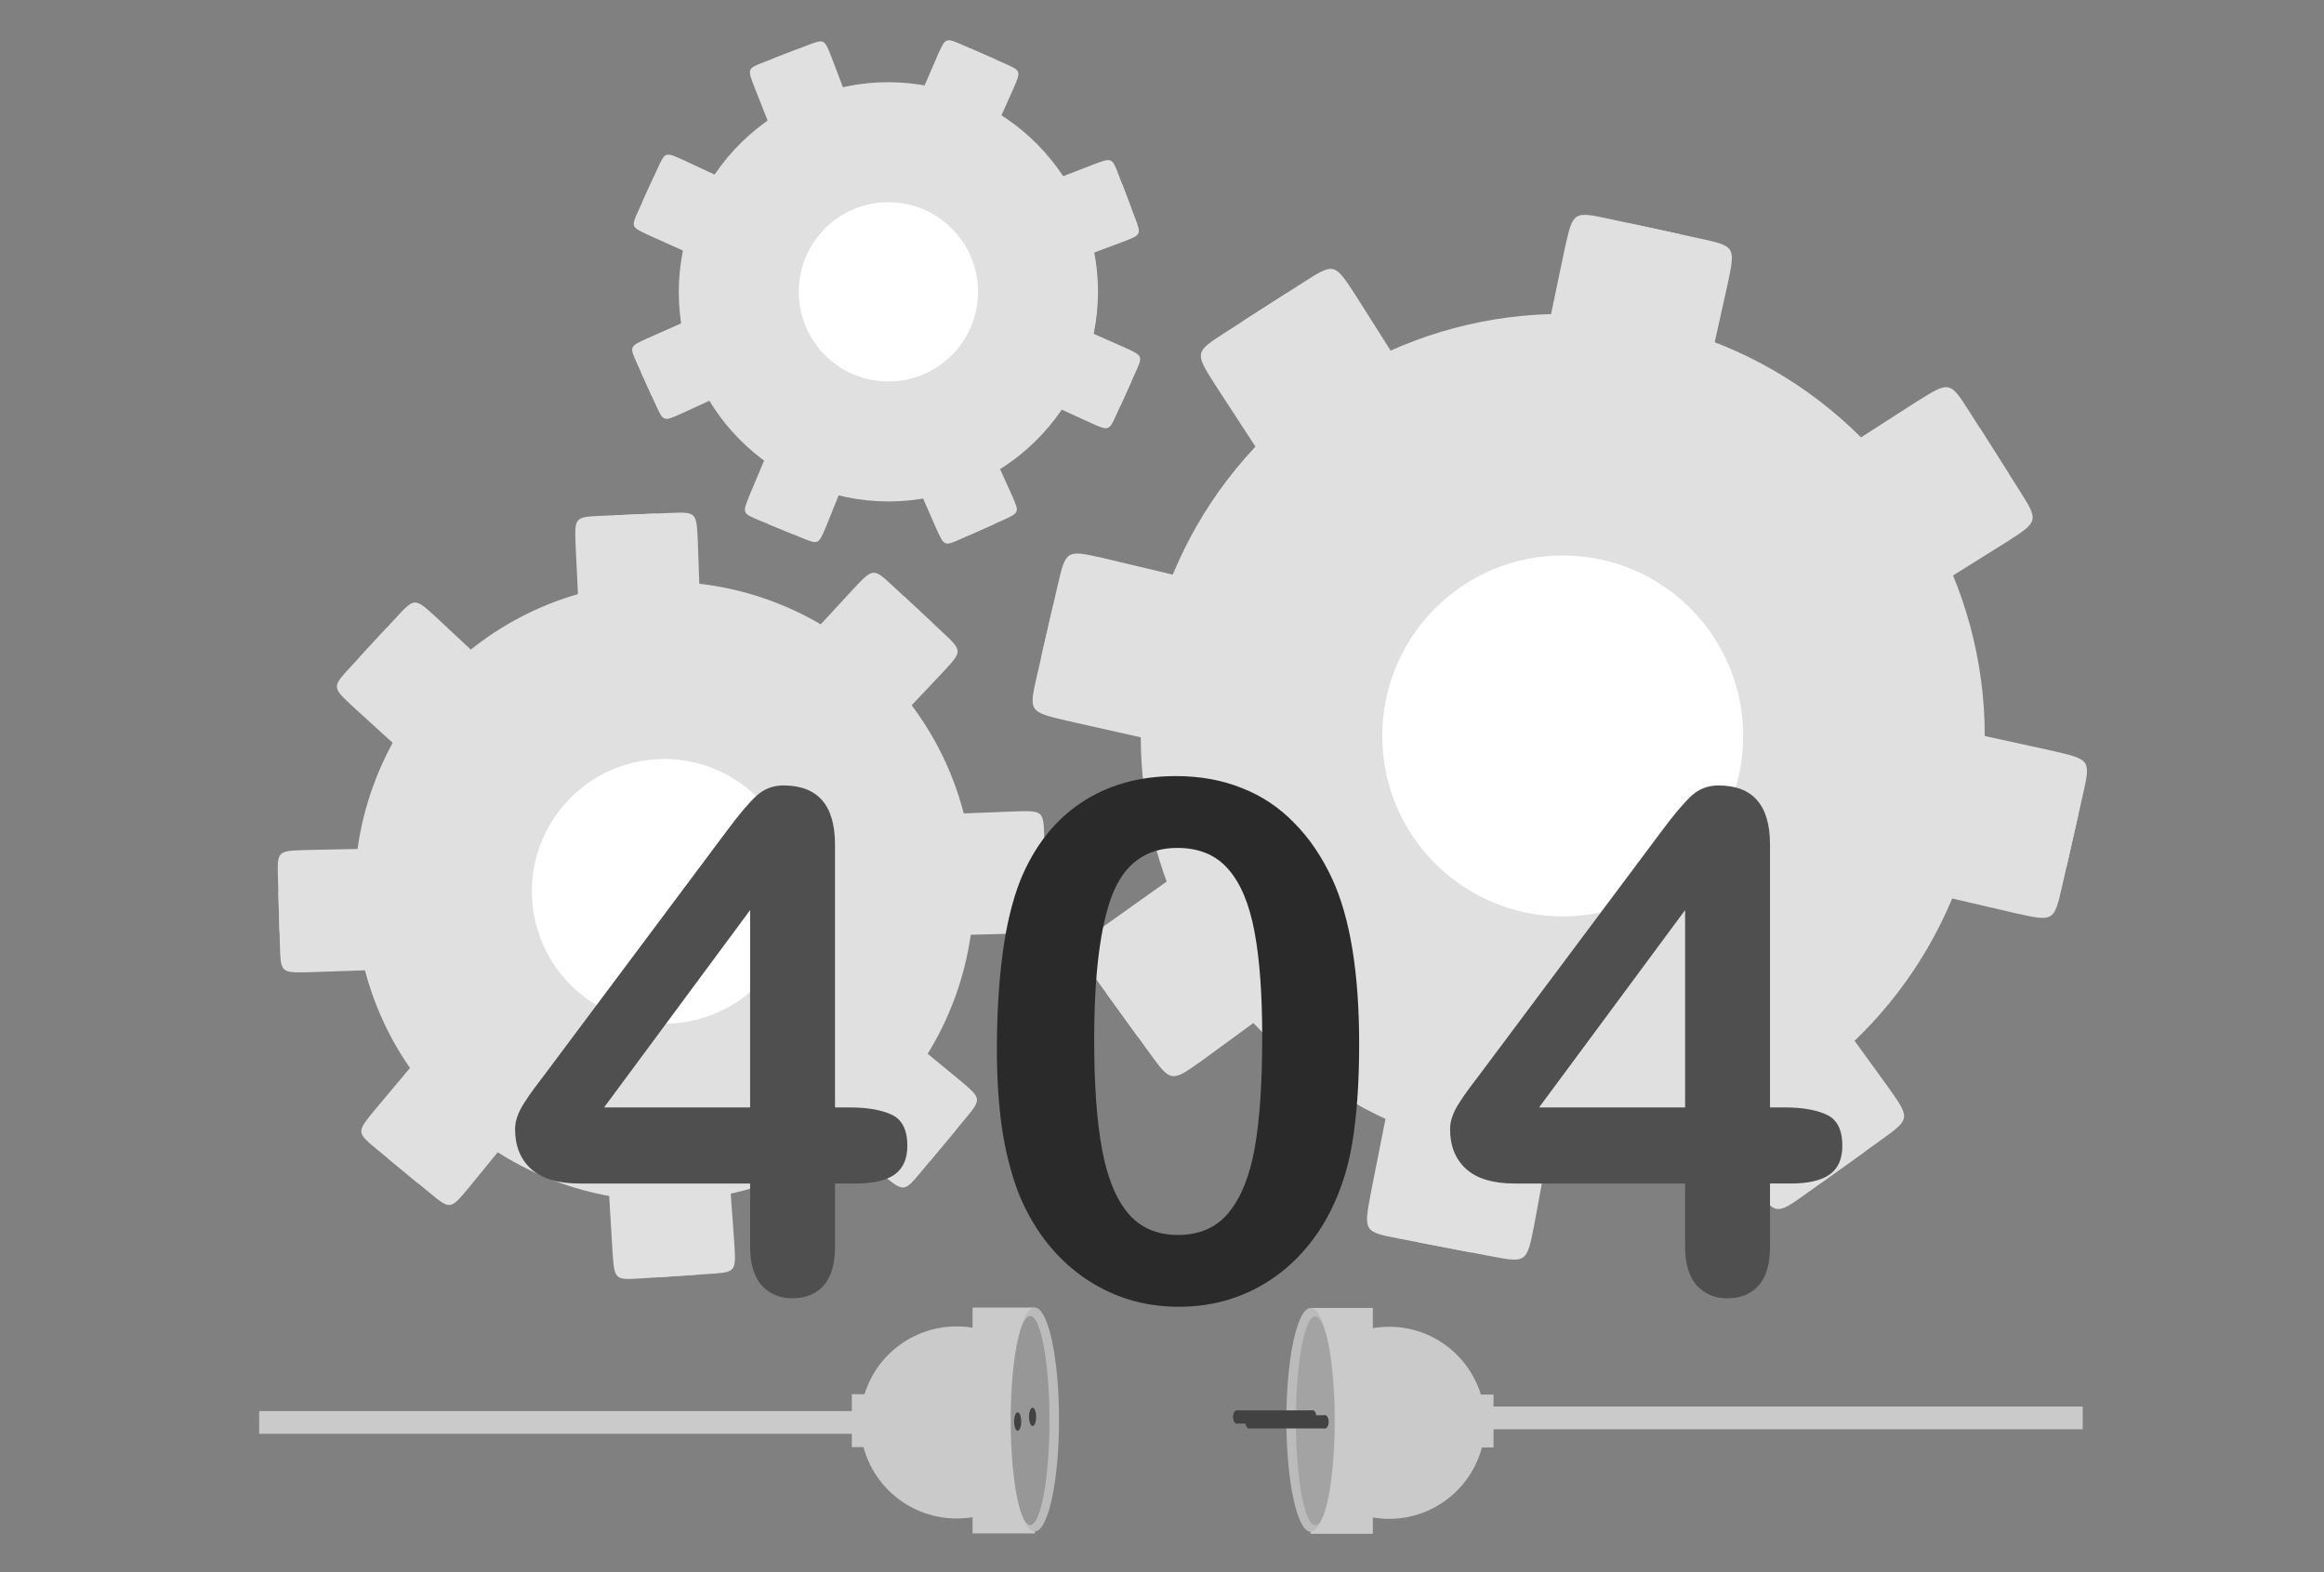 <svg width="170mm" height="115mm" viewBox="0 0 170 115" xmlns="http://www.w3.org/2000/svg"><rect x="0" y="0" width="170" height="115" fill="#808080" stroke="none"/><defs><path id="b" d="M42 68h274v332H42z"/><path id="a" d="M38 150h583v280H38z"/></defs><g style="display:inline"><g transform="matrix(.882 0 0 .882 -7.168 -17.906)"><circle style="fill:#e0e0e0;fill-opacity:1;stroke-width:1.678;stroke-linecap:round" cx="137.735" cy="81.335" r="35"/><circle style="fill:#fff;stroke-width:.718;stroke-linecap:round" cx="137.735" cy="81.335" r="14.966"/><g style="fill:#e0e0e0;fill-opacity:1"><path style="fill:#e0e0e0;fill-opacity:1;stroke-linecap:round;paint-order:stroke markers fill" d="M39.813 4.772h19.8v27.915H29.99L29.855 14.1c.058-9.246.055-9.319 9.958-9.327z" transform="matrix(.301 .065 -.073 .338 129.937 34.25)"/><path style="fill:#e0e0e0;fill-opacity:1;stroke-linecap:round;paint-order:stroke markers fill" d="M64.797 4.784h-19.8V32.7H74.62l.134-18.588c-.058-9.246-.055-9.318-9.958-9.327Z" transform="matrix(.301 .065 -.073 .338 129.937 34.25)"/></g><path style="display:inline;fill:#e0e0e0;fill-opacity:1;stroke-linecap:round;paint-order:stroke markers fill" d="M39.813 4.772h19.8v27.915H29.99L29.855 14.1c.058-9.246.055-9.319 9.958-9.327z" transform="matrix(-.259 .166 .187 .291 125.643 35.72)"/><path style="display:inline;fill:#e0e0e0;fill-opacity:1;stroke-linecap:round;paint-order:stroke markers fill" d="M64.797 4.784h-19.8V32.7H74.62l.134-18.588c-.058-9.246-.055-9.318-9.958-9.327Z" transform="matrix(-.259 .166 .187 .291 125.643 35.72)"/><g style="fill:#e0e0e0;fill-opacity:1"><path style="fill:#e0e0e0;fill-opacity:1;stroke-linecap:round;paint-order:stroke markers fill" d="M39.813 4.772h19.8v27.915H29.99L29.855 14.1c.058-9.246.055-9.319 9.958-9.327z" transform="matrix(-.069 .3 .337 .078 96.984 56.541)"/><path style="fill:#e0e0e0;fill-opacity:1;stroke-linecap:round;paint-order:stroke markers fill" d="M64.797 4.784h-19.8V32.7H74.62l.134-18.588c-.058-9.246-.055-9.318-9.958-9.327Z" transform="matrix(-.069 .3 .337 .078 96.984 56.541)"/></g><g style="fill:#e0e0e0;fill-opacity:1"><path style="fill:#e0e0e0;fill-opacity:1;stroke-linecap:round;paint-order:stroke markers fill" d="M39.813 4.772h19.8v27.915H29.99L29.855 14.1c.058-9.246.055-9.319 9.958-9.327z" transform="matrix(-.068 .3 -.337 -.076 185.176 74.696)"/><path style="fill:#e0e0e0;fill-opacity:1;stroke-linecap:round;paint-order:stroke markers fill" d="M64.797 4.784h-19.8V32.7H74.62l.134-18.588c-.058-9.246-.055-9.318-9.958-9.327Z" transform="matrix(-.068 .3 -.337 -.076 185.176 74.696)"/></g><g style="fill:#e0e0e0;fill-opacity:1"><path style="fill:#e0e0e0;fill-opacity:1;stroke-linecap:round;paint-order:stroke markers fill" d="M39.813 4.772h19.8v27.915H29.99L29.855 14.1c.058-9.246.055-9.319 9.958-9.327z" transform="matrix(.18 .249 .28 -.202 90.46 92.459)"/><path style="fill:#e0e0e0;fill-opacity:1;stroke-linecap:round;paint-order:stroke markers fill" d="M64.797 4.784h-19.8V32.7H74.62l.134-18.588c-.058-9.246-.055-9.318-9.958-9.327Z" transform="matrix(.18 .249 .28 -.202 90.46 92.459)"/></g><g style="fill:#e0e0e0;fill-opacity:1"><path style="fill:#e0e0e0;fill-opacity:1;stroke-linecap:round;paint-order:stroke markers fill" d="M39.813 4.772h19.8v27.915H29.99L29.855 14.1c.058-9.246.055-9.319 9.958-9.327z" transform="matrix(.302 .058 .065 -.34 111.876 122.35)"/><path style="fill:#e0e0e0;fill-opacity:1;stroke-linecap:round;paint-order:stroke markers fill" d="M64.797 4.784h-19.8V32.7H74.62l.134-18.588c-.058-9.246-.055-9.318-9.958-9.327Z" transform="matrix(.302 .058 .065 -.34 111.876 122.35)"/></g><g style="fill:#e0e0e0;fill-opacity:1"><path style="fill:#e0e0e0;fill-opacity:1;stroke-linecap:round;paint-order:stroke markers fill" d="M39.813 4.772h19.8v27.915H29.99L29.855 14.1c.058-9.246.055-9.319 9.958-9.327z" transform="matrix(.25 -.179 -.201 -.281 148.872 127.807)"/><path style="fill:#e0e0e0;fill-opacity:1;stroke-linecap:round;paint-order:stroke markers fill" d="M64.797 4.784h-19.8V32.7H74.62l.134-18.588c-.058-9.246-.055-9.318-9.958-9.327Z" transform="matrix(.25 -.179 -.201 -.281 148.872 127.807)"/></g><g style="fill:#e0e0e0;fill-opacity:1"><path style="fill:#e0e0e0;fill-opacity:1;stroke-linecap:round;paint-order:stroke markers fill" d="M39.813 4.772h19.8v27.915H29.99L29.855 14.1c.058-9.246.055-9.319 9.958-9.327z" transform="matrix(-.165 -.26 -.292 .185 183.563 70.422)"/><path style="fill:#e0e0e0;fill-opacity:1;stroke-linecap:round;paint-order:stroke markers fill" d="M64.797 4.784h-19.8V32.7H74.62l.134-18.588c-.058-9.246-.055-9.318-9.958-9.327Z" transform="matrix(-.165 -.26 -.292 .185 183.563 70.422)"/></g></g></g><g style="display:inline"><g transform="matrix(.626 -.163 .163 .626 -50.892 36.735)"><circle style="fill:#e0e0e0;fill-opacity:1;stroke-width:1.678;stroke-linecap:round" cx="137.735" cy="81.335" r="35"/><circle style="fill:#fff;stroke-width:.718;stroke-linecap:round" cx="137.735" cy="81.335" r="14.966"/><g style="fill:#e0e0e0;fill-opacity:1"><path style="fill:#e0e0e0;fill-opacity:1;stroke-linecap:round;paint-order:stroke markers fill" d="M39.813 4.772h19.8v27.915H29.99L29.855 14.1c.058-9.246.055-9.319 9.958-9.327z" transform="matrix(.301 .065 -.073 .338 129.937 34.25)"/><path style="fill:#e0e0e0;fill-opacity:1;stroke-linecap:round;paint-order:stroke markers fill" d="M64.797 4.784h-19.8V32.7H74.62l.134-18.588c-.058-9.246-.055-9.318-9.958-9.327Z" transform="matrix(.301 .065 -.073 .338 129.937 34.25)"/></g><path style="display:inline;fill:#e0e0e0;fill-opacity:1;stroke-linecap:round;paint-order:stroke markers fill" d="M39.813 4.772h19.8v27.915H29.99L29.855 14.1c.058-9.246.055-9.319 9.958-9.327z" transform="matrix(-.259 .166 .187 .291 125.643 35.72)"/><path style="display:inline;fill:#e0e0e0;fill-opacity:1;stroke-linecap:round;paint-order:stroke markers fill" d="M64.797 4.784h-19.8V32.7H74.62l.134-18.588c-.058-9.246-.055-9.318-9.958-9.327Z" transform="matrix(-.259 .166 .187 .291 125.643 35.72)"/><g style="fill:#e0e0e0;fill-opacity:1"><path style="fill:#e0e0e0;fill-opacity:1;stroke-linecap:round;paint-order:stroke markers fill" d="M39.813 4.772h19.8v27.915H29.99L29.855 14.1c.058-9.246.055-9.319 9.958-9.327z" transform="matrix(-.069 .3 .337 .078 96.984 56.541)"/><path style="fill:#e0e0e0;fill-opacity:1;stroke-linecap:round;paint-order:stroke markers fill" d="M64.797 4.784h-19.8V32.7H74.62l.134-18.588c-.058-9.246-.055-9.318-9.958-9.327Z" transform="matrix(-.069 .3 .337 .078 96.984 56.541)"/></g><g style="fill:#e0e0e0;fill-opacity:1"><path style="fill:#e0e0e0;fill-opacity:1;stroke-linecap:round;paint-order:stroke markers fill" d="M39.813 4.772h19.8v27.915H29.99L29.855 14.1c.058-9.246.055-9.319 9.958-9.327z" transform="matrix(-.068 .3 -.337 -.076 185.176 74.696)"/><path style="fill:#e0e0e0;fill-opacity:1;stroke-linecap:round;paint-order:stroke markers fill" d="M64.797 4.784h-19.8V32.7H74.62l.134-18.588c-.058-9.246-.055-9.318-9.958-9.327Z" transform="matrix(-.068 .3 -.337 -.076 185.176 74.696)"/></g><g style="fill:#e0e0e0;fill-opacity:1"><path style="fill:#e0e0e0;fill-opacity:1;stroke-linecap:round;paint-order:stroke markers fill" d="M39.813 4.772h19.8v27.915H29.99L29.855 14.1c.058-9.246.055-9.319 9.958-9.327z" transform="matrix(.18 .249 .28 -.202 90.46 92.459)"/><path style="fill:#e0e0e0;fill-opacity:1;stroke-linecap:round;paint-order:stroke markers fill" d="M64.797 4.784h-19.8V32.7H74.62l.134-18.588c-.058-9.246-.055-9.318-9.958-9.327Z" transform="matrix(.18 .249 .28 -.202 90.46 92.459)"/></g><g style="fill:#e0e0e0;fill-opacity:1"><path style="fill:#e0e0e0;fill-opacity:1;stroke-linecap:round;paint-order:stroke markers fill" d="M39.813 4.772h19.8v27.915H29.99L29.855 14.1c.058-9.246.055-9.319 9.958-9.327z" transform="matrix(.302 .058 .065 -.34 111.876 122.35)"/><path style="fill:#e0e0e0;fill-opacity:1;stroke-linecap:round;paint-order:stroke markers fill" d="M64.797 4.784h-19.8V32.7H74.62l.134-18.588c-.058-9.246-.055-9.318-9.958-9.327Z" transform="matrix(.302 .058 .065 -.34 111.876 122.35)"/></g><g style="fill:#e0e0e0;fill-opacity:1"><path style="fill:#e0e0e0;fill-opacity:1;stroke-linecap:round;paint-order:stroke markers fill" d="M39.813 4.772h19.8v27.915H29.99L29.855 14.1c.058-9.246.055-9.319 9.958-9.327z" transform="matrix(.25 -.179 -.201 -.281 148.872 127.807)"/><path style="fill:#e0e0e0;fill-opacity:1;stroke-linecap:round;paint-order:stroke markers fill" d="M64.797 4.784h-19.8V32.7H74.62l.134-18.588c-.058-9.246-.055-9.318-9.958-9.327Z" transform="matrix(.25 -.179 -.201 -.281 148.872 127.807)"/></g><g style="fill:#e0e0e0;fill-opacity:1"><path style="fill:#e0e0e0;fill-opacity:1;stroke-linecap:round;paint-order:stroke markers fill" d="M39.813 4.772h19.8v27.915H29.99L29.855 14.1c.058-9.246.055-9.319 9.958-9.327z" transform="matrix(-.165 -.26 -.292 .185 183.563 70.422)"/><path style="fill:#e0e0e0;fill-opacity:1;stroke-linecap:round;paint-order:stroke markers fill" d="M64.797 4.784h-19.8V32.7H74.62l.134-18.588c-.058-9.246-.055-9.318-9.958-9.327Z" transform="matrix(-.165 -.26 -.292 .185 183.563 70.422)"/></g></g></g><g style="display:inline"><g transform="scale(.438) rotate(11.541 304.341 117.648)"><circle style="fill:#e0e0e0;fill-opacity:1;stroke-width:1.678;stroke-linecap:round" cx="137.735" cy="81.335" r="35"/><circle style="fill:#fff;stroke-width:.718;stroke-linecap:round" cx="137.735" cy="81.335" r="14.966"/><g style="fill:#e0e0e0;fill-opacity:1"><path style="fill:#e0e0e0;fill-opacity:1;stroke-linecap:round;paint-order:stroke markers fill" d="M39.813 4.772h19.8v27.915H29.99L29.855 14.1c.058-9.246.055-9.319 9.958-9.327z" transform="matrix(.301 .065 -.073 .338 129.937 34.25)"/><path style="fill:#e0e0e0;fill-opacity:1;stroke-linecap:round;paint-order:stroke markers fill" d="M64.797 4.784h-19.8V32.7H74.62l.134-18.588c-.058-9.246-.055-9.318-9.958-9.327Z" transform="matrix(.301 .065 -.073 .338 129.937 34.25)"/></g><path style="display:inline;fill:#e0e0e0;fill-opacity:1;stroke-linecap:round;paint-order:stroke markers fill" d="M39.813 4.772h19.8v27.915H29.99L29.855 14.1c.058-9.246.055-9.319 9.958-9.327z" transform="matrix(-.259 .166 .187 .291 125.643 35.72)"/><path style="display:inline;fill:#e0e0e0;fill-opacity:1;stroke-linecap:round;paint-order:stroke markers fill" d="M64.797 4.784h-19.8V32.7H74.62l.134-18.588c-.058-9.246-.055-9.318-9.958-9.327Z" transform="matrix(-.259 .166 .187 .291 125.643 35.72)"/><g style="fill:#e0e0e0;fill-opacity:1"><path style="fill:#e0e0e0;fill-opacity:1;stroke-linecap:round;paint-order:stroke markers fill" d="M39.813 4.772h19.8v27.915H29.99L29.855 14.1c.058-9.246.055-9.319 9.958-9.327z" transform="matrix(-.069 .3 .337 .078 96.984 56.541)"/><path style="fill:#e0e0e0;fill-opacity:1;stroke-linecap:round;paint-order:stroke markers fill" d="M64.797 4.784h-19.8V32.7H74.62l.134-18.588c-.058-9.246-.055-9.318-9.958-9.327Z" transform="matrix(-.069 .3 .337 .078 96.984 56.541)"/></g><g style="fill:#e0e0e0;fill-opacity:1"><path style="fill:#e0e0e0;fill-opacity:1;stroke-linecap:round;paint-order:stroke markers fill" d="M39.813 4.772h19.8v27.915H29.99L29.855 14.1c.058-9.246.055-9.319 9.958-9.327z" transform="matrix(-.068 .3 -.337 -.076 185.176 74.696)"/><path style="fill:#e0e0e0;fill-opacity:1;stroke-linecap:round;paint-order:stroke markers fill" d="M64.797 4.784h-19.8V32.7H74.62l.134-18.588c-.058-9.246-.055-9.318-9.958-9.327Z" transform="matrix(-.068 .3 -.337 -.076 185.176 74.696)"/></g><g style="fill:#e0e0e0;fill-opacity:1"><path style="fill:#e0e0e0;fill-opacity:1;stroke-linecap:round;paint-order:stroke markers fill" d="M39.813 4.772h19.8v27.915H29.99L29.855 14.1c.058-9.246.055-9.319 9.958-9.327z" transform="matrix(.18 .249 .28 -.202 90.46 92.459)"/><path style="fill:#e0e0e0;fill-opacity:1;stroke-linecap:round;paint-order:stroke markers fill" d="M64.797 4.784h-19.8V32.7H74.62l.134-18.588c-.058-9.246-.055-9.318-9.958-9.327Z" transform="matrix(.18 .249 .28 -.202 90.46 92.459)"/></g><g style="fill:#e0e0e0;fill-opacity:1"><path style="fill:#e0e0e0;fill-opacity:1;stroke-linecap:round;paint-order:stroke markers fill" d="M39.813 4.772h19.8v27.915H29.99L29.855 14.1c.058-9.246.055-9.319 9.958-9.327z" transform="matrix(.302 .058 .065 -.34 111.876 122.35)"/><path style="fill:#e0e0e0;fill-opacity:1;stroke-linecap:round;paint-order:stroke markers fill" d="M64.797 4.784h-19.8V32.7H74.62l.134-18.588c-.058-9.246-.055-9.318-9.958-9.327Z" transform="matrix(.302 .058 .065 -.34 111.876 122.35)"/></g><g style="fill:#e0e0e0;fill-opacity:1"><path style="fill:#e0e0e0;fill-opacity:1;stroke-linecap:round;paint-order:stroke markers fill" d="M39.813 4.772h19.8v27.915H29.99L29.855 14.1c.058-9.246.055-9.319 9.958-9.327z" transform="matrix(.25 -.179 -.201 -.281 148.872 127.807)"/><path style="fill:#e0e0e0;fill-opacity:1;stroke-linecap:round;paint-order:stroke markers fill" d="M64.797 4.784h-19.8V32.7H74.62l.134-18.588c-.058-9.246-.055-9.318-9.958-9.327Z" transform="matrix(.25 -.179 -.201 -.281 148.872 127.807)"/></g><g style="fill:#e0e0e0;fill-opacity:1"><path style="fill:#e0e0e0;fill-opacity:1;stroke-linecap:round;paint-order:stroke markers fill" d="M39.813 4.772h19.8v27.915H29.99L29.855 14.1c.058-9.246.055-9.319 9.958-9.327z" transform="matrix(-.165 -.26 -.292 .185 183.563 70.422)"/><path style="fill:#e0e0e0;fill-opacity:1;stroke-linecap:round;paint-order:stroke markers fill" d="M64.797 4.784h-19.8V32.7H74.62l.134-18.588c-.058-9.246-.055-9.318-9.958-9.327Z" transform="matrix(-.165 -.26 -.292 .185 183.563 70.422)"/></g></g></g><g transform="translate(-10.371 .364)"><path style="display:inline;fill:none;stroke:#cacaca;stroke-width:1.665;stroke-linecap:butt;stroke-linejoin:miter;stroke-miterlimit:4;stroke-dasharray:none;stroke-opacity:1" d="M29.329 103.684h54.405"/><ellipse style="fill:#cacaca;fill-opacity:1;stroke-width:.973;stroke-linecap:round;stroke-miterlimit:4;stroke-dasharray:none;paint-order:stroke markers fill" ry="7.026" rx="7.057" cy="103.684" cx="80.357"/><path style="fill:#cacaca;fill-opacity:1;stroke-width:1;stroke-linecap:round;stroke-miterlimit:4;stroke-dasharray:none;paint-order:stroke markers fill" d="M72.683 101.619h1.685v3.869h-1.685zM81.514 95.281h4.558v16.521h-4.558z"/><ellipse style="fill:#bbb;fill-opacity:1;stroke-width:1.063;stroke-linecap:round;stroke-miterlimit:4;stroke-dasharray:none;paint-order:stroke markers fill" cx="86.058" cy="103.472" rx="1.78" ry="8.189"/><ellipse style="fill:#979797;fill-opacity:1;stroke-width:.914;stroke-linecap:round;stroke-miterlimit:4;stroke-dasharray:none;paint-order:stroke markers fill" cx="85.727" cy="103.542" rx="1.412" ry="7.643"/><ellipse style="display:inline;fill:#424242;fill-opacity:1;stroke-width:.88;stroke-linecap:round;stroke-miterlimit:4;stroke-dasharray:none;paint-order:stroke markers fill" cx="85.904" cy="103.277" rx=".26" ry=".671"/><ellipse style="display:inline;fill:#424242;fill-opacity:1;stroke-width:.88;stroke-linecap:round;stroke-miterlimit:4;stroke-dasharray:none;paint-order:stroke markers fill" cx="84.813" cy="103.619" rx=".26" ry=".671"/></g><g aria-label="4 4" transform="matrix(.265 0 0 .265 26.987 8.746)" style="font-size:192px;line-height:1.25;font-family:Calibri;-inkscape-font-specification:Calibri;white-space:pre;shape-inside:url(#a);fill:#4f4f4f"><path d="M105.219 311.116V293.68H58.156q-8.906 0-13.406-4.032-4.406-4.03-4.406-10.968 0-1.782.656-3.563.656-1.875 1.969-3.844 1.312-2.062 2.718-3.937 1.407-1.875 3.47-4.594l49.687-66.469q4.875-6.562 7.969-9.468 3.187-3 7.593-3 14.25 0 14.25 16.312v72.563h4.031q7.22 0 11.532 1.968 4.406 1.97 4.406 8.625 0 5.438-3.563 7.97-3.562 2.437-10.687 2.437h-5.719v17.437q0 7.219-3.187 10.781-3.188 3.47-8.531 3.47-5.25 0-8.532-3.563-3.187-3.657-3.187-10.688zM64.906 272.68h40.313v-54.47zM363.313 311.116V293.68H316.25q-8.906 0-13.406-4.032-4.406-4.03-4.406-10.968 0-1.782.656-3.563.656-1.875 1.969-3.844 1.312-2.062 2.718-3.937t3.469-4.594l49.688-66.469q4.875-6.562 7.968-9.468 3.188-3 7.594-3 14.25 0 14.25 16.312v72.563h4.031q7.219 0 11.531 1.968 4.407 1.97 4.407 8.625 0 5.438-3.563 7.97-3.562 2.437-10.687 2.437h-5.719v17.437q0 7.219-3.188 10.781-3.187 3.47-8.53 3.47-5.25 0-8.532-3.563-3.188-3.657-3.188-10.688zM323 272.68h40.313v-54.47z" style="font-weight:700;font-family:'Arial Rounded MT Bold';-inkscape-font-specification:'Arial Rounded MT Bold, Bold'"/></g><path d="M151.375 178.017q0 16.015-1.953 27.539-1.953 11.523-7.227 20.898-6.64 11.524-17.187 17.774-10.547 6.25-23.438 6.25-14.843 0-26.66-8.399-11.719-8.398-17.676-23.242-3.027-8.105-4.492-17.871-1.367-9.863-1.367-21.289 0-14.746 1.563-26.563 1.562-11.816 4.882-20.312 5.762-14.063 16.7-21.387 11.035-7.422 26.27-7.422 10.058 0 18.26 3.32 8.204 3.223 14.356 9.571 6.25 6.25 10.547 15.527 7.422 16.114 7.422 45.606zm-26.758-1.953q0-17.871-2.148-29.2-2.149-11.425-7.227-17.187-5.078-5.86-14.062-5.86-12.89 0-17.97 12.989-4.98 12.988-4.98 40.039 0 18.36 2.149 30.078 2.148 11.719 7.226 17.773 5.079 5.958 13.77 5.958 8.984 0 14.063-6.25 5.078-6.25 7.128-17.872 2.051-11.62 2.051-30.468z" aria-label="0" transform="matrix(.265 0 0 .265 59.308 29.211)" style="font-size:200px;line-height:1.25;font-family:'Arial Rounded MT Bold';-inkscape-font-specification:'Arial Rounded MT Bold, ';white-space:pre;shape-inside:url(#b);fill:#2a2a2a"/><g transform="translate(-22.225 .53)"><ellipse style="fill:#cacaca;fill-opacity:1;stroke-width:.971;stroke-linecap:round;stroke-miterlimit:4;stroke-dasharray:none;paint-order:stroke markers fill" cx="-123.836" cy="103.544" rx="7.024" ry="7.026" transform="scale(-1 1)"/><path style="fill:#cacaca;fill-opacity:1;stroke-width:1;stroke-linecap:round;stroke-miterlimit:4;stroke-dasharray:none;paint-order:stroke markers fill" transform="scale(-1 1)" d="M-131.477 101.479h1.685v3.869h-1.685zM-122.647 95.141h4.558v16.521h-4.558z"/><ellipse style="fill:#bbb;fill-opacity:1;stroke-width:1.063;stroke-linecap:round;stroke-miterlimit:4;stroke-dasharray:none;paint-order:stroke markers fill" cx="-118.102" cy="103.332" rx="1.78" ry="8.189" transform="scale(-1 1)"/><ellipse style="fill:#a3a3a3;fill-opacity:1;stroke-width:.914;stroke-linecap:round;stroke-miterlimit:4;stroke-dasharray:none;paint-order:stroke markers fill" cx="-118.433" cy="103.401" rx="1.412" ry="7.643" transform="scale(-1 1)"/><ellipse style="display:inline;fill:#424242;fill-opacity:1;stroke-width:.747;stroke-linecap:round;stroke-miterlimit:4;stroke-dasharray:none;paint-order:stroke markers fill" cx="-118.256" cy="103.116" rx=".26" ry=".483" transform="scale(-1 1)"/><ellipse style="display:inline;fill:#424242;fill-opacity:1;stroke-width:.747;stroke-linecap:round;stroke-miterlimit:4;stroke-dasharray:none;paint-order:stroke markers fill" cx="-112.684" cy="103.117" rx=".26" ry=".483" transform="scale(-1 1)"/><path style="fill:#424242;fill-opacity:1;stroke:none;stroke-width:3.197;stroke-linecap:round;stroke-miterlimit:4;stroke-dasharray:none;stroke-opacity:1;paint-order:stroke markers fill" d="M112.68 102.635h5.576v.966h-5.576z"/><g transform="translate(.9 .355)"><ellipse style="display:inline;fill:#424242;fill-opacity:1;stroke-width:.747;stroke-linecap:round;stroke-miterlimit:4;stroke-dasharray:none;paint-order:stroke markers fill" cx="-118.256" cy="103.116" rx=".26" ry=".483" transform="scale(-1 1)"/><ellipse style="display:inline;fill:#424242;fill-opacity:1;stroke-width:.747;stroke-linecap:round;stroke-miterlimit:4;stroke-dasharray:none;paint-order:stroke markers fill" cx="-112.684" cy="103.117" rx=".26" ry=".483" transform="scale(-1 1)"/><path style="fill:#424242;fill-opacity:1;stroke:none;stroke-width:3.197;stroke-linecap:round;stroke-miterlimit:4;stroke-dasharray:none;stroke-opacity:1;paint-order:stroke markers fill" d="M112.68 102.635h5.576v.966h-5.576z"/></g><path style="display:inline;fill:none;stroke:#cacaca;stroke-width:1.665;stroke-linecap:butt;stroke-linejoin:miter;stroke-miterlimit:4;stroke-dasharray:none;stroke-opacity:1" d="M120.17 103.187h54.406"/></g></svg>